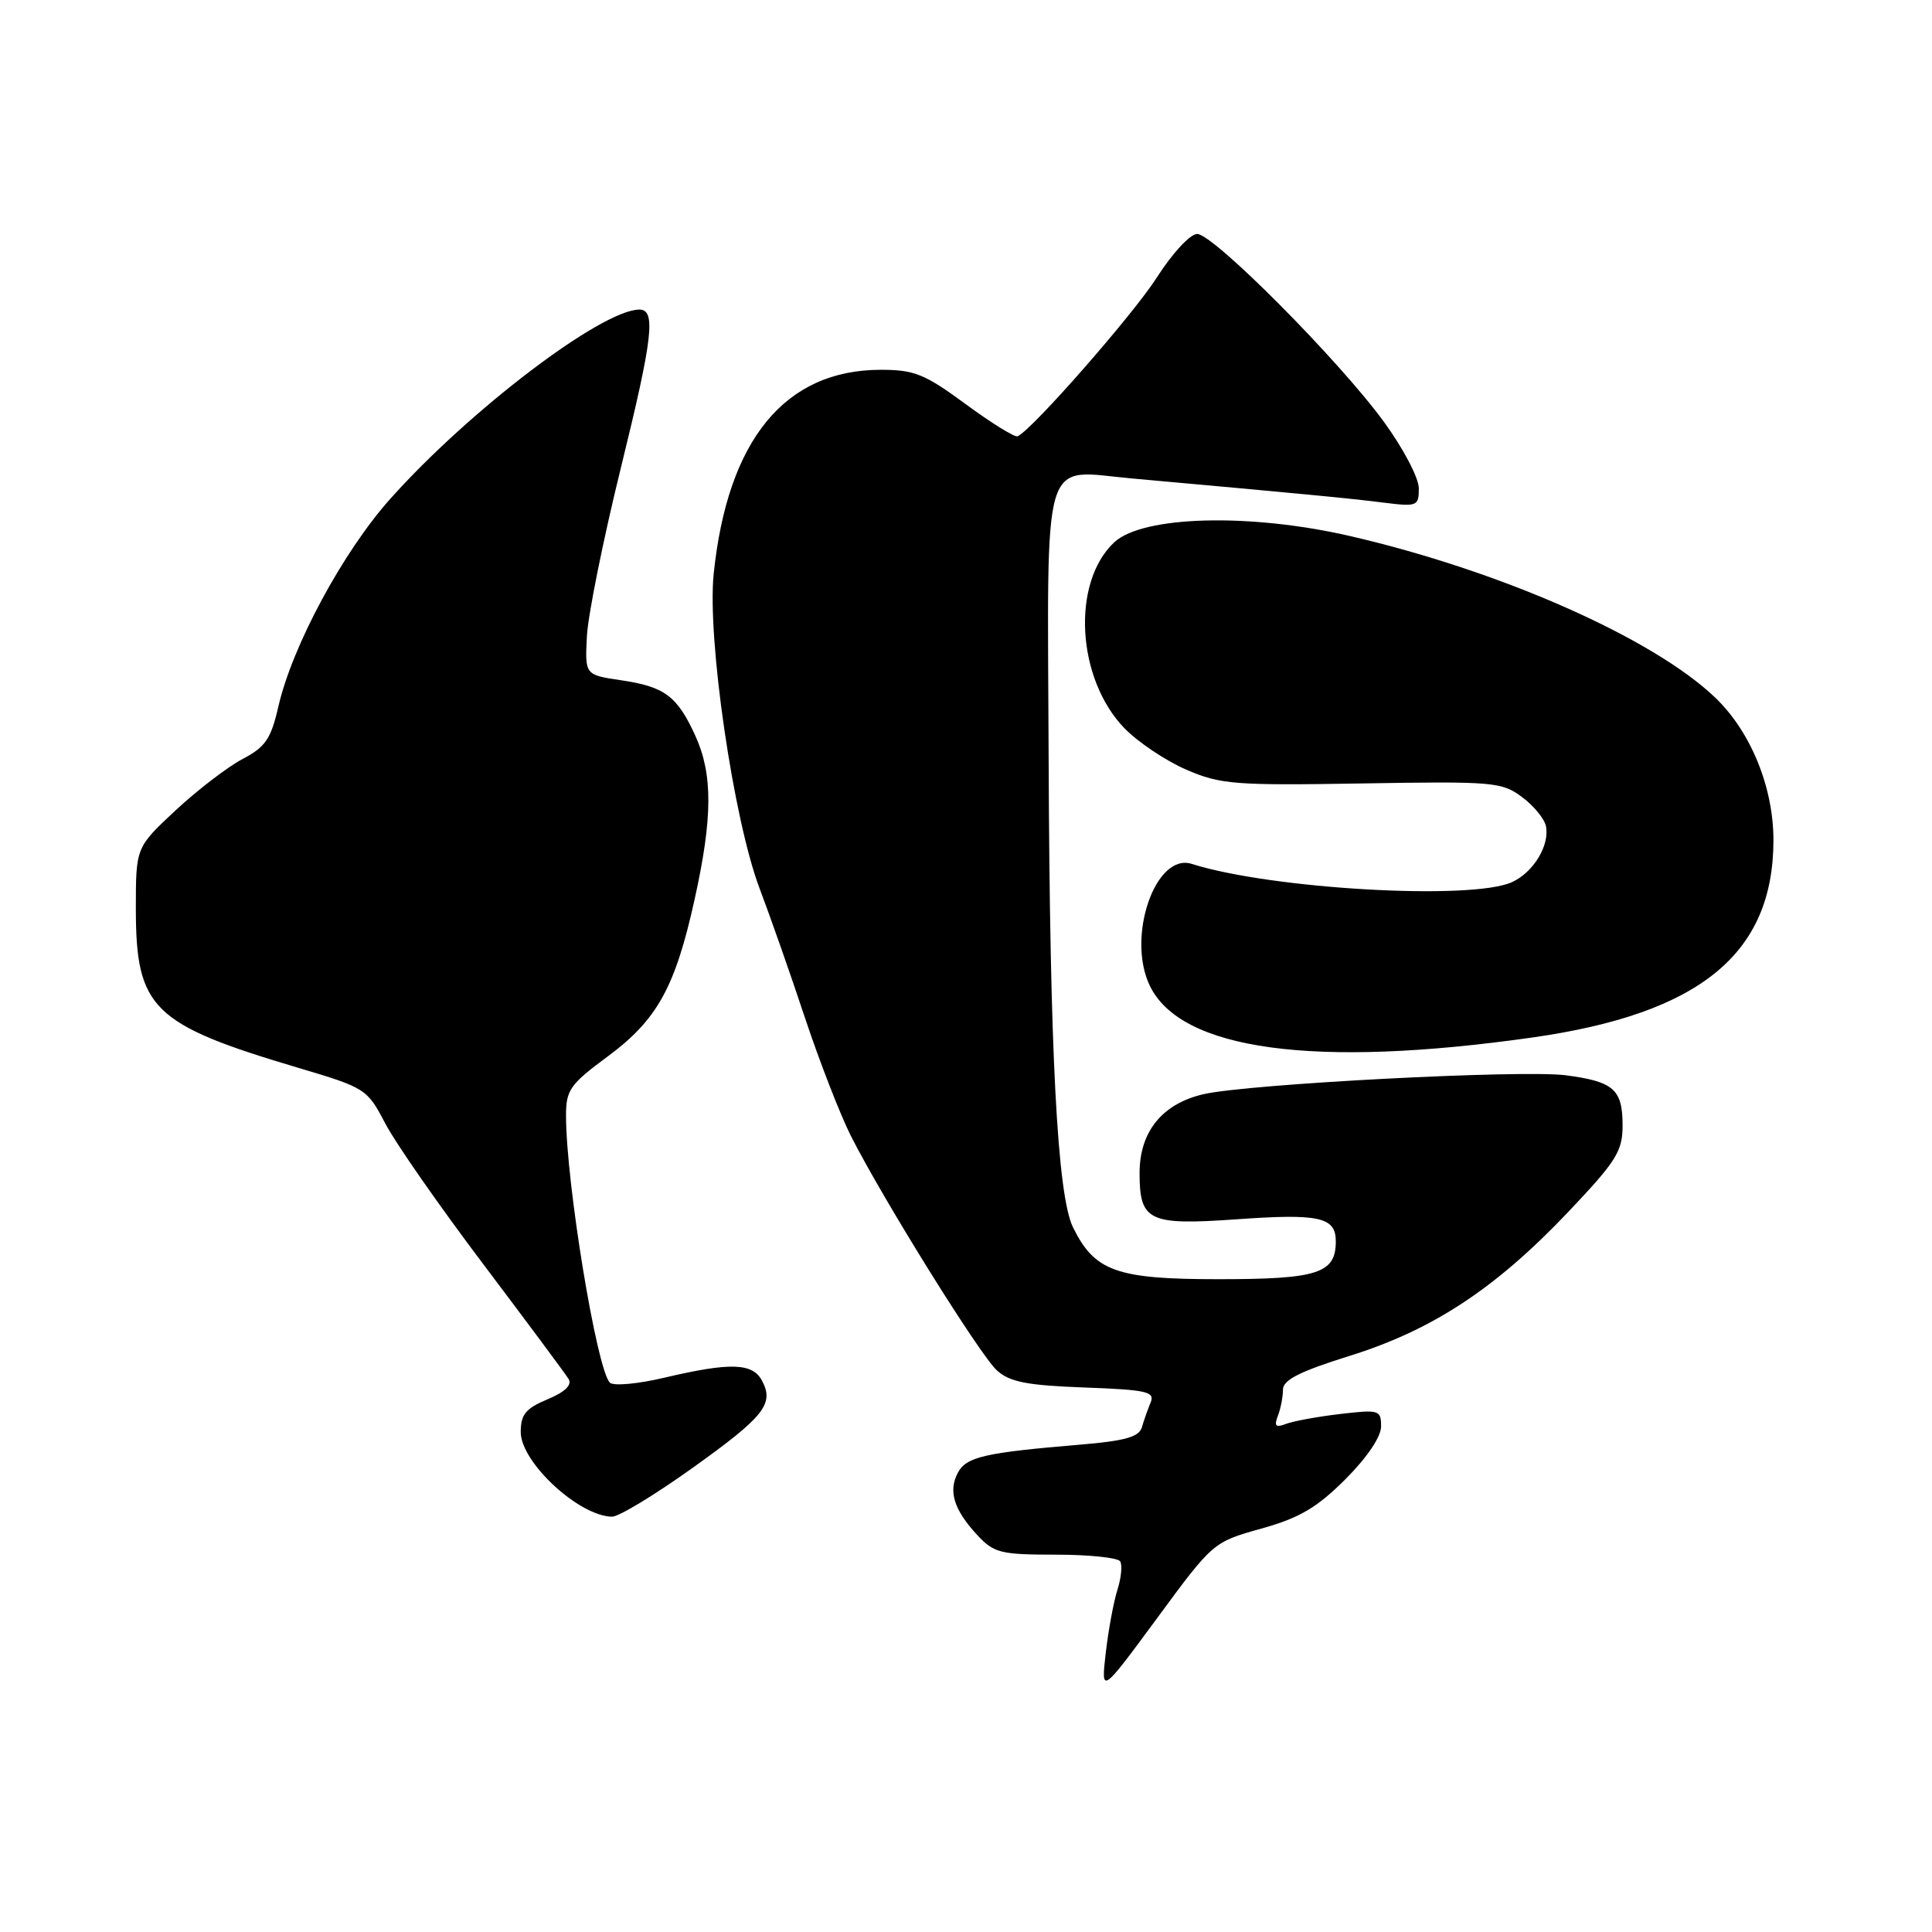 <?xml version="1.0" encoding="UTF-8" standalone="no"?>
<!DOCTYPE svg PUBLIC "-//W3C//DTD SVG 1.1//EN" "http://www.w3.org/Graphics/SVG/1.1/DTD/svg11.dtd" >
<svg xmlns="http://www.w3.org/2000/svg" xmlns:xlink="http://www.w3.org/1999/xlink" version="1.1" viewBox="0 0 256 256">
 <g >
 <path fill="currentColor"
d=" M 167.12 202.55 C 172.18 201.14 174.49 199.78 178.25 196.03 C 181.14 193.14 183.00 190.39 183.00 189.01 C 183.00 186.83 182.74 186.76 177.59 187.36 C 174.61 187.71 171.38 188.30 170.41 188.67 C 169.03 189.20 168.80 188.97 169.33 187.59 C 169.70 186.63 170.00 185.07 170.00 184.13 C 170.00 182.85 172.24 181.72 178.83 179.66 C 189.81 176.24 198.16 170.74 207.75 160.64 C 214.19 153.85 215.00 152.56 215.00 149.12 C 215.00 144.35 213.82 143.31 207.48 142.48 C 201.73 141.73 165.44 143.62 159.50 144.98 C 154.02 146.23 151.00 149.94 151.00 155.43 C 151.00 161.80 152.21 162.38 163.76 161.57 C 174.82 160.78 177.00 161.26 177.00 164.48 C 177.00 168.74 174.63 169.50 161.42 169.50 C 147.95 169.50 145.04 168.46 142.18 162.63 C 140.09 158.37 139.10 139.32 138.95 100.56 C 138.79 59.17 137.85 62.31 150.00 63.40 C 172.32 65.41 179.02 66.05 183.25 66.59 C 187.80 67.16 188.00 67.08 188.00 64.70 C 188.00 63.33 185.93 59.39 183.35 55.86 C 177.37 47.68 160.78 31.00 158.63 31.00 C 157.71 31.00 155.34 33.55 153.30 36.75 C 150.12 41.72 136.79 56.93 134.84 57.81 C 134.47 57.98 131.37 56.06 127.97 53.56 C 122.54 49.56 121.16 49.00 116.71 49.00 C 104.01 49.00 96.41 58.28 94.57 76.01 C 93.68 84.57 97.19 108.64 100.67 117.78 C 102.07 121.48 104.79 129.21 106.70 134.98 C 108.62 140.74 111.34 147.71 112.73 150.48 C 116.94 158.82 129.84 179.55 132.10 181.59 C 133.79 183.12 136.08 183.57 143.67 183.85 C 152.00 184.16 153.06 184.40 152.46 185.85 C 152.08 186.76 151.56 188.24 151.30 189.14 C 150.93 190.40 149.04 190.93 143.16 191.42 C 130.48 192.48 128.05 193.04 126.93 195.13 C 125.62 197.57 126.39 200.05 129.48 203.39 C 131.70 205.78 132.57 206.00 139.89 206.00 C 144.29 206.00 148.13 206.40 148.43 206.89 C 148.73 207.37 148.57 209.06 148.07 210.64 C 147.57 212.21 146.87 215.97 146.52 219.00 C 145.89 224.50 145.89 224.50 153.32 214.42 C 160.73 204.35 160.76 204.33 167.12 202.55 Z  M 91.72 194.54 C 101.29 187.70 102.62 186.02 100.96 182.93 C 99.71 180.59 96.76 180.50 88.08 182.54 C 84.55 183.38 81.28 183.68 80.81 183.21 C 79.07 181.47 75.00 156.68 75.00 147.81 C 75.00 144.43 75.54 143.67 80.49 140.01 C 87.08 135.14 89.46 130.85 92.04 119.17 C 94.44 108.33 94.46 102.61 92.14 97.50 C 89.74 92.24 88.08 90.99 82.31 90.14 C 77.50 89.43 77.50 89.43 77.77 84.28 C 77.92 81.45 79.96 71.34 82.31 61.82 C 86.53 44.65 86.95 40.98 84.68 41.02 C 79.62 41.12 62.18 54.38 51.73 66.08 C 45.46 73.09 38.73 85.58 36.89 93.60 C 35.90 97.92 35.18 98.98 32.11 100.59 C 30.13 101.64 26.14 104.70 23.25 107.39 C 18.00 112.29 18.00 112.29 18.00 120.40 C 18.01 133.64 20.16 135.74 39.55 141.50 C 48.43 144.14 48.65 144.28 51.04 148.85 C 52.37 151.41 58.22 159.80 64.03 167.50 C 69.84 175.20 74.93 182.05 75.34 182.72 C 75.83 183.52 74.86 184.45 72.54 185.42 C 69.66 186.62 69.00 187.43 69.00 189.75 C 69.00 193.76 76.69 200.89 81.09 200.97 C 81.97 200.99 86.75 198.09 91.72 194.54 Z  M 203.07 137.47 C 225.27 134.31 234.97 126.38 234.99 111.36 C 235.00 104.34 232.00 96.97 227.29 92.45 C 219.05 84.56 198.89 75.64 178.85 71.02 C 165.55 67.96 151.39 68.34 147.63 71.87 C 141.94 77.22 142.65 89.95 149.00 96.50 C 150.80 98.35 154.49 100.82 157.20 101.99 C 161.75 103.95 163.61 104.09 180.49 103.81 C 197.85 103.52 199.00 103.61 201.67 105.61 C 203.23 106.76 204.66 108.51 204.85 109.49 C 205.35 112.03 203.18 115.60 200.34 116.89 C 194.99 119.33 168.44 117.81 157.91 114.47 C 153.11 112.95 149.25 124.10 152.34 130.58 C 156.43 139.17 174.14 141.58 203.07 137.47 Z "/>
</g>
</svg>